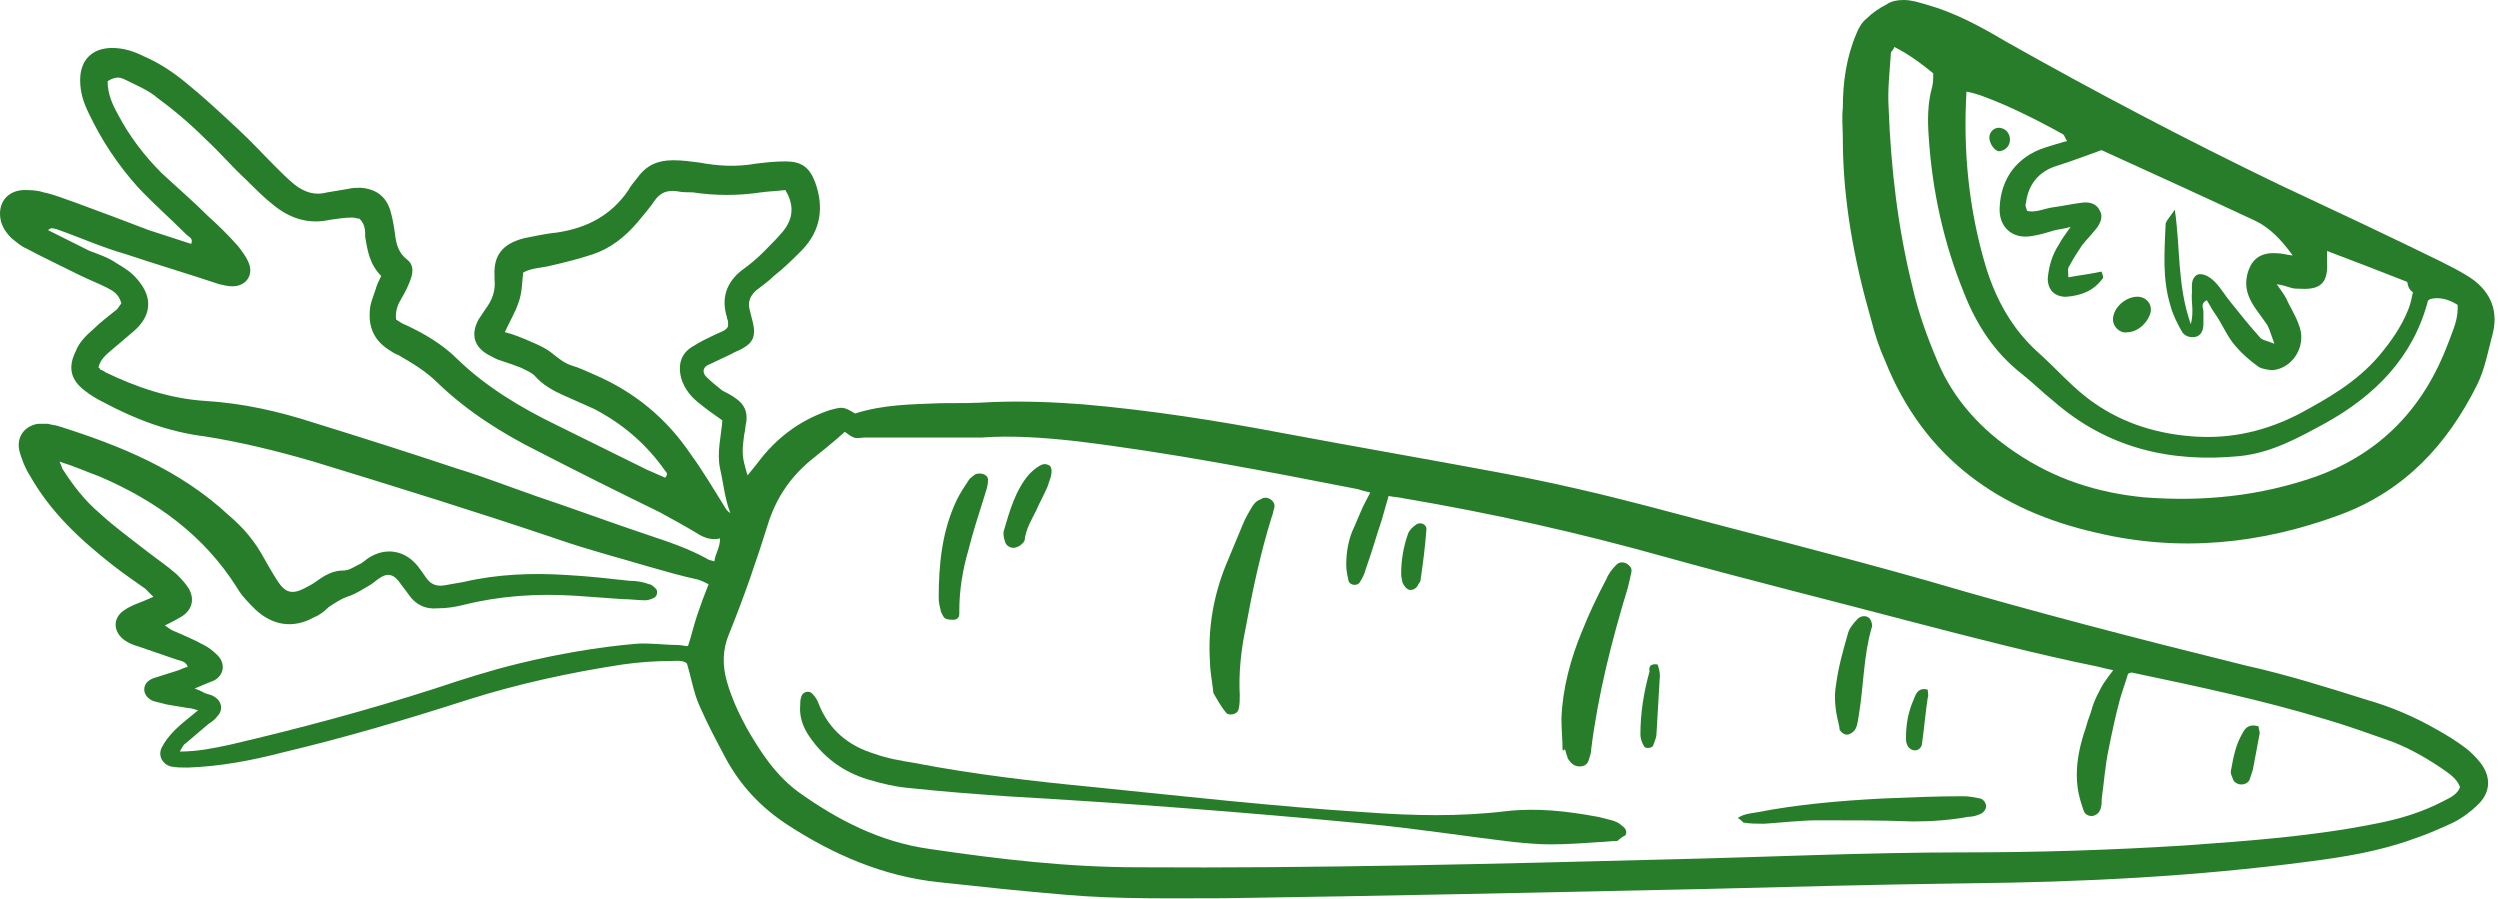 <svg width="417" height="150" viewBox="0 0 417 150" fill="none" xmlns="http://www.w3.org/2000/svg">
<path d="M124.116 72.604C124.306 71.839 124.306 71.075 124.497 70.31C124.688 68.59 124.116 67.443 122.779 66.487C122.015 65.914 121.251 65.532 120.488 65.15C119.533 64.385 118.578 63.62 117.815 62.856C117.051 62.091 117.242 61.136 118.387 60.754C119.533 60.18 120.87 59.607 122.015 59.033C122.588 58.651 123.352 58.46 123.925 58.078C125.643 57.122 126.025 55.975 125.643 54.064C125.452 53.299 125.261 52.535 125.07 51.77C124.688 50.432 125.07 49.477 126.025 48.521C126.98 47.756 128.125 46.992 129.08 46.036C130.798 44.698 132.326 43.169 133.853 41.64C136.909 38.391 137.481 34.568 135.954 30.363C134.999 27.878 133.663 26.922 130.989 26.922C129.271 26.922 127.552 27.114 126.025 27.305C122.779 27.878 119.724 27.687 116.669 27.114C115.141 26.922 113.805 26.731 112.277 26.731C109.795 26.731 107.886 27.496 106.358 29.598C105.785 30.363 105.213 30.936 104.831 31.701C101.967 35.906 97.957 38.008 92.992 38.773C91.083 38.964 89.365 39.346 87.455 39.728C83.636 40.684 82.3 42.787 82.491 46.036C82.491 46.227 82.491 46.418 82.491 46.609C82.682 48.521 82.109 50.05 80.963 51.579C80.581 52.152 80.2 52.726 79.818 53.299C78.481 55.784 79.054 57.886 81.536 59.224C82.3 59.607 82.873 59.989 83.636 60.18C84.782 60.562 85.928 60.945 86.882 61.327C87.646 61.709 88.601 62.091 89.174 62.665C90.51 64.194 92.229 65.15 93.947 65.914C95.666 66.679 97.384 67.443 99.102 68.208C103.876 70.692 107.886 74.133 110.941 78.529C111.132 78.72 111.514 79.103 110.941 79.676C109.986 79.294 108.84 78.72 107.886 78.338C102.921 75.853 97.766 73.368 92.802 70.884C86.882 68.017 81.154 64.576 76.381 59.989C73.898 57.504 71.034 55.784 67.788 54.255C67.216 54.064 66.643 53.681 66.07 53.299C65.879 51.77 66.452 50.623 67.025 49.668C67.597 48.712 68.17 47.565 68.552 46.418C68.934 45.272 68.934 44.125 67.979 43.36C66.452 42.213 66.07 40.684 65.879 38.964C65.688 37.626 65.497 36.479 65.115 35.141C64.351 32.657 62.633 31.51 60.151 31.319C59.387 31.319 58.814 31.319 58.05 31.51C56.905 31.701 55.759 31.892 54.614 32.083C52.513 32.657 50.795 32.083 49.076 30.745C47.931 29.79 46.976 28.834 46.021 27.878C43.921 25.776 41.821 23.482 39.529 21.38C36.665 18.704 33.992 16.219 30.937 13.734C28.837 12.014 26.545 10.485 23.872 9.338C22.345 8.573 20.626 8 18.717 8C15.471 8 13.371 9.911 13.371 13.352C13.371 15.454 13.943 17.174 14.898 19.086C16.998 23.482 19.672 27.496 22.918 31.127C25.591 33.995 28.455 36.479 31.128 39.155C31.51 39.537 32.274 39.728 31.892 40.684C29.601 39.92 27.118 39.155 24.827 38.391C20.817 36.861 16.808 35.332 12.607 33.803C10.888 33.23 9.17 32.465 7.261 32.083C6.115 31.701 4.969 31.701 3.824 31.701C0.96 31.892 -0.568 34.186 0.196 37.053C0.578 38.199 1.15 38.964 1.914 39.728C2.678 40.302 3.442 41.066 4.396 41.449C7.261 42.978 10.125 44.316 13.18 45.845C14.707 46.609 16.235 47.183 17.762 47.947C18.908 48.521 19.863 49.094 20.244 50.623C19.863 51.005 19.672 51.579 19.29 51.77C18.144 52.726 16.808 53.681 15.662 54.828C14.325 55.975 13.18 57.122 12.607 58.651C11.27 61.327 11.843 63.429 14.134 65.15C15.089 65.914 16.044 66.487 17.189 67.061C22.536 69.928 28.073 72.031 34.183 72.795C40.293 73.751 46.403 75.28 52.322 77C66.07 81.205 79.627 85.41 93.183 89.997C98.148 91.717 103.303 93.055 108.459 94.585C111.132 95.349 113.805 96.114 116.478 96.687C117.051 96.878 117.433 97.069 118.196 97.451C117.433 99.363 116.86 100.892 116.287 102.612C115.714 104.332 115.332 106.053 114.759 107.773C114.187 107.773 113.614 107.582 113.041 107.582C110.75 107.582 108.268 107.199 105.976 107.391C99.484 107.964 92.992 109.111 86.691 110.64C81.918 111.787 77.144 113.316 72.562 114.845C61.296 118.476 49.84 121.535 38.384 124.211C35.711 124.784 33.037 125.357 29.982 125.357C30.364 124.784 30.555 124.211 30.937 124.019C32.274 122.873 33.419 121.917 34.756 120.77C35.329 120.388 35.901 120.006 36.283 119.432C37.238 118.476 37.047 116.947 35.711 116.183C35.138 115.801 34.374 115.801 33.801 115.418C33.419 115.227 33.037 115.036 32.465 114.845C33.801 114.271 34.756 113.889 35.711 113.507C37.429 112.551 37.62 110.64 36.283 109.302C35.52 108.537 34.756 107.964 33.992 107.582C32.274 106.626 30.364 105.861 28.646 105.097C28.264 104.906 27.882 104.524 27.5 104.332C28.646 103.759 29.41 103.377 30.364 102.803C32.083 101.657 32.465 99.936 31.51 98.216C30.937 97.26 30.173 96.496 29.41 95.731C27.882 94.393 26.163 93.246 24.445 91.909C21.772 89.806 19.099 87.895 16.617 85.601C14.134 83.499 12.225 81.014 10.507 78.338C10.316 78.147 10.316 77.764 9.934 77C12.416 77.764 14.516 78.72 16.617 79.485C25.973 83.499 33.992 89.233 39.529 98.025C40.293 99.363 41.439 100.51 42.584 101.657C45.449 104.332 48.885 104.906 52.322 102.994C53.277 102.612 54.041 102.039 54.804 101.274C55.95 100.51 57.096 99.745 58.432 99.363C59.387 98.981 60.342 98.407 61.296 97.834C62.06 97.451 62.633 96.878 63.206 96.496C64.542 95.54 65.497 95.731 66.452 96.878C67.025 97.643 67.597 98.407 68.17 99.172C69.316 100.892 71.034 101.657 72.944 101.465C74.471 101.465 75.808 101.274 77.335 100.892C83.445 99.363 89.555 98.981 95.856 99.363C98.53 99.554 101.203 99.745 103.876 99.936C105.213 99.936 106.358 100.127 107.695 100.127C108.077 100.127 108.649 99.936 109.031 99.745C109.604 99.554 109.795 98.598 109.413 98.216C109.031 97.834 108.649 97.451 108.268 97.451C107.313 97.069 106.167 96.878 105.022 96.878C101.585 96.496 98.148 96.114 94.711 95.922C88.983 95.54 83.064 95.731 77.335 97.069C76.19 97.26 75.235 97.451 74.089 97.643C72.753 97.834 71.798 97.451 71.034 96.305C70.462 95.54 69.889 94.585 69.316 94.011C67.216 91.717 64.16 91.335 61.487 93.055C60.915 93.438 60.342 94.011 59.769 94.202C59.005 94.585 58.241 95.158 57.287 95.158C55.568 95.158 54.232 95.922 52.895 96.878C52.131 97.451 51.368 97.834 50.604 98.216C48.694 99.172 47.549 98.79 46.403 97.069C45.639 95.922 44.876 94.585 44.112 93.246C42.584 90.379 40.675 88.086 38.193 85.983C29.982 78.338 20.053 74.324 9.743 71.075C9.17 70.884 8.597 70.884 8.024 70.692C7.451 70.692 6.879 70.692 6.306 70.692C4.015 71.075 2.678 72.986 3.251 75.28C3.633 76.618 4.205 78.147 4.969 79.294C8.406 85.41 13.371 89.997 18.717 94.202C20.435 95.54 22.345 96.878 24.254 98.216C24.636 98.598 25.018 98.981 25.591 99.554C24.636 99.936 23.872 100.319 23.299 100.51C22.345 100.892 21.39 101.274 20.626 101.848C18.717 103.186 18.908 105.479 20.817 106.817C21.39 107.199 22.154 107.582 22.918 107.773C25.209 108.537 27.309 109.302 29.6 110.066C30.173 110.258 30.937 110.258 31.319 111.213C30.555 111.404 29.982 111.787 29.219 111.978C28.073 112.36 26.736 112.742 25.591 113.125C24.636 113.507 24.063 114.08 24.063 115.036C24.063 115.801 24.636 116.565 25.591 116.947C26.355 117.138 27.118 117.33 27.882 117.521C29.028 117.712 30.173 117.903 31.319 118.094C31.892 118.094 32.274 118.285 33.037 118.476C31.701 119.623 30.364 120.579 29.219 121.726C28.264 122.681 27.5 123.637 26.927 124.784C26.355 126.122 27.118 127.46 28.455 127.842C29.41 128.033 30.364 128.033 31.319 128.033C36.665 127.842 41.821 126.886 46.976 125.548C57.478 123.064 67.788 120.006 77.908 116.756C86.309 114.08 95.093 112.169 103.876 110.831C106.549 110.449 109.222 110.258 111.895 110.258C112.85 110.258 113.805 110.066 114.569 110.64C115.332 113.125 115.714 115.609 116.669 117.712C118.005 120.77 119.533 123.637 121.061 126.504C123.543 131.091 126.98 134.723 131.371 137.59C139.009 142.56 147.41 146.191 156.575 147.147C163.64 147.911 170.705 148.676 177.77 149.249C186.553 150.014 195.527 149.823 204.31 149.823C230.851 149.44 257.391 148.867 283.932 148.294C298.634 147.911 313.528 147.529 328.23 147.338C347.324 147.147 366.227 146.191 385.13 143.706C391.049 142.942 396.968 141.986 402.696 139.884C404.988 139.119 407.088 138.163 409.188 137.208C410.716 136.443 412.243 135.296 413.389 134.15C415.489 132.047 415.489 129.562 413.771 127.269C413.007 126.313 412.243 125.548 411.289 124.784C409.761 123.637 408.234 122.681 406.515 121.726C402.887 119.623 398.878 117.903 394.868 116.756C388.185 114.654 381.502 112.551 374.628 111.022C356.871 106.626 339.114 102.039 321.547 96.878C306.081 92.482 290.615 88.659 274.958 84.454C266.938 82.352 258.728 80.44 250.518 78.911C238.297 76.618 226.077 74.515 213.857 72.222C202.783 70.119 191.708 68.399 180.634 67.443C175.669 67.061 170.705 66.87 165.549 67.061C162.685 67.252 159.821 67.252 156.957 67.252C152.184 67.443 147.41 67.443 142.637 68.972C140.727 67.826 140.536 67.826 138.436 68.399C133.853 69.928 130.035 72.604 126.98 76.427C126.407 77.191 125.643 78.147 124.688 79.294C123.734 76.044 123.734 75.662 124.116 72.604ZM407.661 133.576C404.033 135.488 400.214 136.634 396.204 137.399C385.703 139.501 375.01 140.266 364.318 141.03C352.097 141.795 339.877 142.177 327.657 142.177C311.427 142.177 295.388 142.942 279.159 143.324C249.372 144.089 219.585 144.853 189.799 144.662C178.151 144.662 166.695 143.324 155.048 141.604C146.837 140.457 139.773 136.825 133.09 132.047C129.271 129.18 126.789 125.357 124.497 121.343C123.161 118.859 122.015 116.374 121.251 113.698C120.488 111.022 120.488 108.346 121.633 105.67C124.116 99.554 126.216 93.438 128.125 87.321C129.462 83.116 131.753 79.676 135.19 76.809C137.099 75.28 139.009 73.751 140.918 72.031C141.491 72.413 141.873 72.795 142.446 72.986C143.019 73.177 143.591 72.986 144.164 72.986C145.119 72.986 145.883 72.986 146.837 72.986C148.365 72.986 149.892 72.986 151.611 72.986C153.902 72.986 156.384 72.986 158.676 72.986C160.394 72.986 162.113 72.986 163.64 72.986C168.795 72.604 173.951 72.986 179.297 73.56C195.145 75.471 210.802 78.529 226.459 81.587C227.032 81.778 227.796 81.969 228.56 82.161C227.987 83.308 227.414 84.263 227.032 85.219C226.65 86.174 226.268 86.939 225.886 87.895C224.932 89.806 224.55 92.1 224.55 94.202C224.55 95.158 224.741 95.922 224.932 96.878C225.123 97.643 226.459 97.834 226.841 97.069C227.223 96.496 227.605 95.731 227.796 94.967C228.75 92.291 229.514 89.615 230.469 86.748C230.851 85.41 231.233 84.072 231.615 82.734C232.569 82.925 233.333 82.925 234.097 83.116C248.799 85.601 263.311 88.85 277.631 92.864C291.379 96.687 305.317 100.127 319.065 103.759C329.376 106.435 339.686 109.111 349.997 111.213C350.761 111.404 351.525 111.596 352.479 111.787C351.907 112.551 351.334 113.316 350.952 113.889C350.57 114.463 350.188 115.227 349.806 115.992C349.424 116.756 349.042 117.712 348.851 118.476C348.661 119.241 348.279 120.006 348.088 120.77C347.897 121.535 347.515 122.49 347.324 123.255C346.56 125.931 346.178 128.607 346.56 131.474C346.751 132.812 347.133 133.958 347.515 135.105C347.706 135.87 348.47 136.252 349.233 136.061C349.806 135.87 350.188 135.488 350.379 134.914C350.57 134.341 350.57 133.767 350.57 133.194C350.952 130.518 351.143 127.651 351.716 124.975C352.288 122.108 352.861 119.432 353.625 116.565C354.007 115.227 354.58 113.698 354.962 112.36C355.152 112.36 355.343 112.169 355.534 112.169C366.418 114.463 377.301 116.756 387.994 120.006C391.24 120.961 394.486 122.108 397.732 123.255C401.169 124.402 404.224 126.122 407.088 128.033C408.425 128.989 409.761 129.753 410.334 131.283C409.952 132.429 408.807 133.003 407.661 133.576ZM21.008 13.352C22.918 14.307 24.827 15.072 26.355 16.41C29.219 18.512 31.892 20.806 34.374 23.291C36.665 25.393 38.766 27.878 41.057 29.981C42.584 31.51 44.112 33.039 45.83 34.377C48.503 36.479 51.559 37.435 54.995 36.67C56.332 36.479 57.478 36.288 58.814 36.288C59.196 36.288 59.578 36.479 59.96 36.479C60.915 37.435 60.915 38.391 60.915 39.537C61.296 41.831 61.678 44.125 63.588 46.036C63.206 46.8 62.824 47.565 62.633 48.33C62.251 49.477 61.678 50.814 61.678 51.961C61.487 54.637 62.442 56.74 64.733 58.269C65.306 58.651 65.879 59.033 66.452 59.224C68.743 60.562 71.034 61.9 72.944 63.812C77.908 68.59 83.636 72.222 89.746 75.28C96.429 78.72 103.303 82.161 109.986 85.41C112.086 86.557 114.187 87.704 116.096 88.85C117.242 89.615 118.578 90.188 120.106 89.806C120.106 91.335 119.342 92.291 119.151 93.629C118.578 93.438 118.196 93.438 118.005 93.246C114.95 91.526 111.514 90.379 108.077 89.233C101.776 87.13 95.666 84.837 89.365 82.734C84.973 81.205 80.581 79.485 76.19 78.147C68.17 75.471 60.342 72.986 52.322 70.501C46.403 68.59 40.484 67.252 34.183 66.87C28.264 66.487 22.727 64.576 17.571 62.091C17.38 61.9 16.998 61.709 16.808 61.709C16.617 61.518 16.616 61.327 16.426 61.327C16.616 60.18 17.571 59.224 18.526 58.46C19.863 57.313 21.008 56.357 22.345 55.211C25.209 52.726 25.591 49.668 22.918 46.609C21.963 45.463 20.817 44.698 19.481 43.934C18.144 42.978 16.426 42.404 14.898 41.831C12.607 40.684 10.316 39.537 8.024 38.391C8.597 37.817 8.979 38.199 9.361 38.199C13.18 39.537 16.998 41.258 21.008 42.404C26.163 44.125 31.319 45.654 36.474 47.374C37.238 47.565 38.002 47.756 38.766 47.756C41.057 47.756 42.393 45.845 41.439 43.742C41.057 42.787 40.293 41.831 39.72 41.066C38.193 39.346 36.474 37.626 34.756 36.097C32.274 33.612 29.6 31.319 26.927 28.834C24.063 25.967 21.581 22.717 19.672 19.086C18.717 17.366 17.953 15.645 17.953 13.543C19.481 12.587 20.244 12.97 21.008 13.352ZM130.607 38.582C129.653 39.728 128.507 40.875 127.362 42.022C126.216 43.169 125.07 44.125 123.734 45.08C121.061 47.183 120.297 49.859 121.251 52.917C121.251 53.108 121.442 53.49 121.442 53.681C121.442 53.873 121.442 54.064 121.442 54.446C121.061 55.211 120.106 55.402 119.342 55.784C118.196 56.357 116.86 56.931 115.714 57.695C113.614 58.842 113.041 60.754 113.614 63.047C114.187 64.958 115.332 66.296 116.86 67.443C118.005 68.399 119.151 69.163 120.488 70.119C120.297 72.795 119.533 75.471 120.106 78.147C120.679 80.632 120.87 83.116 121.824 85.601C121.633 85.41 121.251 85.219 121.061 84.837C119.151 81.778 117.242 78.529 115.141 75.662C111.132 69.737 105.785 65.341 99.102 62.474C97.766 61.9 96.62 61.327 95.284 60.945C94.138 60.562 93.183 59.798 92.229 59.033C91.083 58.078 89.746 57.504 88.41 56.931C87.073 56.357 85.737 55.784 84.209 55.402C84.973 53.681 85.928 52.152 86.501 50.432C87.073 48.903 87.073 47.183 87.264 45.463C88.601 44.698 90.319 44.698 91.847 44.316C94.329 43.742 96.62 43.169 98.912 42.404C101.776 41.449 104.258 39.537 106.358 37.053C107.313 35.906 108.458 34.568 109.222 33.421C110.177 32.083 111.323 31.701 112.85 31.892C113.805 32.083 114.569 32.083 115.523 32.083C119.342 32.657 123.161 32.657 126.98 32.083C128.316 31.892 129.462 31.892 130.989 31.701C132.517 34.186 132.326 36.479 130.607 38.582Z" fill="#277D2A"/>
<path d="M269.802 140.266C268.657 140.266 267.702 140.457 266.747 140.457C264.074 140.648 261.21 140.839 258.537 140.839C256.628 140.839 254.527 140.648 252.618 140.457C244.408 139.501 236.006 138.163 227.796 137.399C207.747 135.488 187.889 133.958 167.841 132.812C162.494 132.429 157.339 132.047 151.993 131.474C149.511 131.283 147.028 130.709 144.546 129.945C140.918 128.798 137.863 126.695 135.572 123.637C134.235 121.917 133.281 120.006 133.472 117.712C133.472 117.138 133.472 116.756 133.663 116.183C133.853 115.418 134.999 115.036 135.572 115.801C135.954 116.183 136.336 116.756 136.527 117.33C138.245 121.726 141.491 124.402 145.883 125.74C147.983 126.504 150.274 126.886 152.566 127.269C162.494 129.18 172.423 130.327 182.352 131.283C197.436 132.812 212.712 134.532 227.796 135.488C235.624 136.061 243.453 136.252 251.281 135.296C256.437 134.723 261.401 135.296 266.556 136.252C267.32 136.443 268.084 136.634 268.848 136.825C269.421 137.017 269.993 137.208 270.375 137.59C270.948 137.972 271.521 138.546 271.139 139.31C270.757 139.501 270.184 139.884 269.802 140.266Z" fill="#277D2A"/>
<path d="M202.4 115.609C202.209 113.698 201.828 111.978 201.828 110.449C201.446 104.906 202.4 99.363 204.501 94.202C205.455 91.909 206.41 89.615 207.365 87.321C207.747 86.366 208.32 85.41 208.892 84.454C209.274 83.881 209.656 83.499 210.229 83.308C210.802 82.925 211.375 82.925 211.947 83.308C212.52 83.69 212.711 84.263 212.52 84.837C212.329 85.41 212.329 85.792 212.138 86.174C210.229 92.291 208.892 98.598 207.747 104.906C206.983 108.537 206.601 112.36 206.792 115.992C206.792 116.756 206.792 117.521 206.601 118.285C206.41 119.241 204.883 119.432 204.501 118.859C203.546 117.712 202.973 116.565 202.4 115.609Z" fill="#277D2A"/>
<path d="M260.638 125.166C260.638 123.446 260.447 121.726 260.447 119.814C260.638 114.845 261.974 109.875 263.883 105.288C265.029 102.421 266.366 99.554 267.893 96.687C268.275 95.731 268.848 94.967 269.612 94.202C269.994 93.82 270.566 93.629 271.33 94.011C271.903 94.393 272.285 94.776 272.094 95.54C271.903 96.496 271.712 97.26 271.521 98.025C268.848 106.817 266.557 115.801 265.411 124.975C265.411 125.548 265.22 126.122 265.029 126.695C264.838 127.46 264.265 127.842 263.502 127.842C262.738 127.842 262.165 127.46 261.783 126.886C261.592 126.695 261.401 126.313 261.401 126.122C261.21 125.74 261.21 125.357 261.019 124.975C260.828 125.166 260.828 125.166 260.638 125.166Z" fill="#277D2A"/>
<path d="M289.851 136.443C290.997 135.679 292.143 135.679 293.097 135.488C299.971 134.15 306.845 133.576 313.91 133.194C318.492 133.003 322.884 132.812 327.466 132.812C328.421 132.812 329.376 133.003 330.33 133.194C330.903 133.385 331.285 133.959 331.285 134.532C331.285 134.914 330.903 135.488 330.521 135.679C329.758 136.061 328.994 136.252 328.23 136.252C325.175 136.826 322.12 137.017 319.065 137.017C313.91 136.826 308.754 136.826 303.408 136.826C300.353 136.826 297.298 137.208 294.243 137.399C293.097 137.399 291.952 137.399 290.806 137.208C290.615 137.017 290.233 136.634 289.851 136.443Z" fill="#277D2A"/>
<path d="M162.685 79.103C163.831 78.72 164.977 79.294 164.786 80.249C164.786 81.205 164.404 81.97 164.213 82.734C163.258 85.792 162.303 88.659 161.54 91.718C160.585 94.967 160.012 98.407 160.012 101.848C160.012 102.039 160.012 102.23 160.012 102.421C160.012 102.995 159.63 103.377 159.057 103.377C158.676 103.377 158.103 103.377 157.721 103.186C157.339 102.995 157.148 102.421 156.957 102.039C156.766 101.274 156.575 100.51 156.575 99.745C156.575 94.011 157.148 88.468 159.63 83.308C160.203 82.161 160.967 81.014 161.731 79.867C161.922 79.676 162.494 79.294 162.685 79.103Z" fill="#277D2A"/>
<path d="M306.654 120.579C306.081 118.285 305.89 116.183 306.272 114.08C306.654 111.213 307.418 108.537 308.182 105.861C308.373 104.906 309.136 103.95 309.9 103.186C310.473 102.612 311.619 102.612 312 103.377C312.191 103.759 312.382 104.332 312.191 104.715C310.855 109.302 310.855 114.271 310.091 119.05C309.9 120.006 309.9 120.77 309.518 121.535C309.327 121.917 308.945 122.299 308.373 122.49C307.8 122.681 307.227 122.299 306.845 121.726C306.845 121.152 306.654 120.77 306.654 120.579Z" fill="#277D2A"/>
<path d="M169.368 91.335C168.795 91.526 167.841 91.144 167.65 90.379C167.459 89.806 167.268 89.041 167.459 88.468C168.413 85.219 169.368 81.778 171.659 79.103C172.041 78.72 172.423 78.338 172.996 77.956C173.569 77.573 174.142 77.191 174.905 77.573C175.478 77.764 175.478 78.72 175.287 79.485C175.096 80.058 174.905 80.632 174.714 81.205C174.142 82.543 173.378 83.881 172.805 85.219C172.041 86.748 171.086 88.277 170.896 90.188C170.705 90.571 170.132 91.144 169.368 91.335Z" fill="#277D2A"/>
<path d="M233.906 97.069C233.906 96.878 233.715 96.305 233.715 95.731C233.715 93.438 234.097 91.144 234.86 89.041C235.051 88.468 235.624 87.895 236.197 87.513C236.961 86.939 238.106 87.513 237.915 88.468C237.724 91.144 237.343 94.011 236.961 96.687C236.961 96.878 236.77 97.26 236.579 97.451C236.388 98.025 235.815 98.407 235.242 98.407C234.86 98.407 234.288 98.025 233.906 97.069Z" fill="#277D2A"/>
<path d="M276.485 110.831C276.676 111.404 276.867 111.978 276.867 112.742C276.676 115.992 276.485 119.241 276.294 122.49C276.294 123.064 275.912 123.828 275.722 124.402C275.531 124.784 274.385 124.975 274.194 124.402C273.812 123.828 273.621 123.064 273.621 122.49C273.621 118.859 274.194 115.418 275.149 111.978C274.958 111.213 275.34 110.64 276.485 110.831Z" fill="#277D2A"/>
<path d="M376.728 121.152C376.728 121.535 376.919 121.917 376.919 122.299C376.537 124.402 376.155 126.313 375.773 128.416C375.582 128.989 375.391 129.562 375.2 130.136C374.628 131.091 373.1 131.091 372.527 130.136C372.336 129.562 371.955 128.989 372.145 128.416C372.527 126.313 372.909 124.211 374.055 122.299C374.628 121.152 375.391 120.77 376.728 121.152Z" fill="#277D2A"/>
<path d="M321.547 115.036C321.547 115.609 321.738 115.992 321.547 116.374C321.165 118.859 320.974 121.343 320.592 124.019C320.592 124.593 320.019 125.166 319.447 125.166C318.874 125.166 318.301 124.784 318.11 124.21C317.919 123.828 317.919 123.446 317.919 123.064C317.919 120.77 318.301 118.668 319.256 116.565C319.638 115.418 320.21 114.654 321.547 115.036Z" fill="#277D2A"/>
<path d="M307.384 23.127C307.384 33.449 309.294 43.579 312.158 53.518C312.731 55.812 313.495 58.105 314.449 60.208C320.941 76.454 333.543 85.246 349.773 88.878C363.521 92.127 377.077 90.79 390.443 85.82C401.136 81.806 408.201 74.161 413.165 64.222C414.502 61.546 415.074 58.296 415.838 55.429C416.793 51.416 415.074 48.166 411.637 46.064C410.11 45.108 408.582 44.343 407.055 43.579C398.081 39.183 389.107 34.978 380.132 30.773C364.666 23.319 349.391 15.291 334.498 6.881C330.297 4.396 326.097 2.103 321.323 0.765C319.987 0.382 318.841 0 317.504 0C316.55 0 315.404 0.191 314.64 0.765C313.495 1.338 312.349 2.103 311.394 3.058C310.63 3.632 310.058 4.587 309.676 5.543C307.957 9.557 307.384 13.762 307.384 17.967C307.194 19.687 307.384 21.407 307.384 23.127ZM402.472 48.74C402.281 49.695 402.091 50.651 401.709 51.607C400.563 54.474 398.845 56.959 396.744 59.443C393.116 63.648 388.534 66.324 383.569 69C378.032 71.867 372.304 73.205 366.194 72.823C360.084 72.441 354.356 70.72 349.391 67.28C345.763 64.795 343.09 61.546 339.844 58.679C335.644 54.856 332.97 50.078 331.252 44.535C328.388 34.978 327.433 25.23 328.006 15.291C330.679 15.673 337.553 18.731 344.045 22.363C344.427 22.554 344.427 23.127 344.809 23.51C343.472 23.892 342.136 24.274 340.99 24.657C336.407 26.186 333.734 29.817 333.543 34.596C333.352 37.845 335.644 39.947 338.89 39.374C340.226 39.183 341.372 38.801 342.708 38.418C343.472 38.227 344.045 38.227 345.381 37.845C344.427 39.183 343.854 39.947 343.472 40.712C342.326 42.432 341.754 44.343 341.563 46.446C341.563 48.357 342.708 49.504 344.618 49.504C347.1 49.313 349.2 48.548 350.728 46.446C350.919 46.255 350.728 45.873 350.537 45.299C348.818 45.681 347.1 45.873 345 46.255C345 45.49 344.809 44.726 345.191 44.343C345.763 43.197 346.527 42.05 347.291 40.903C348.055 39.947 348.818 39.183 349.582 38.227C350.346 37.272 350.919 36.125 350.155 34.978C349.582 33.831 348.246 33.64 347.1 33.831C345.572 34.022 343.854 34.404 342.326 34.596C340.99 34.787 339.462 35.551 338.126 35.169C337.935 34.596 337.744 34.213 337.935 33.831C338.317 30.773 340.035 28.67 342.899 27.715C345.381 26.95 347.864 25.994 350.537 25.039C358.938 28.861 367.721 32.875 376.314 36.889C378.605 38.036 380.514 39.947 382.424 42.623C381.087 42.432 380.514 42.241 379.751 42.241C376.887 42.05 375.359 43.388 374.786 46.064C374.404 47.975 374.977 49.504 375.932 51.033C376.696 52.18 377.459 53.136 378.223 54.283C378.605 55.047 378.796 55.812 379.369 57.341C378.032 56.767 377.268 56.767 376.887 56.194C375.168 54.282 373.641 52.371 372.113 50.46C371.158 49.313 370.395 47.975 369.44 47.019C368.294 45.873 367.149 45.49 366.385 45.873C365.43 46.637 365.621 47.593 365.621 48.74C365.43 50.269 366.003 51.798 365.43 54.091C363.139 47.593 363.712 41.477 362.757 34.978C361.993 36.125 361.42 36.698 361.229 37.272C361.039 41.859 360.657 46.446 361.993 50.842C362.375 52.371 363.139 53.9 363.903 55.238C364.284 56.003 365.239 56.385 366.194 56.194C367.149 56.003 367.53 55.047 367.53 54.091C367.53 53.327 367.53 52.562 367.53 51.989C367.53 51.416 366.958 50.651 368.103 50.078C368.676 51.033 369.058 51.798 369.631 52.562C370.776 54.283 371.54 56.194 372.877 57.723C374.022 59.061 375.359 60.208 376.696 61.163C377.268 61.546 378.414 61.737 379.178 61.737C382.233 61.355 384.333 58.296 383.76 55.238C383.378 53.518 382.424 51.989 381.66 50.46C381.278 49.504 380.705 48.74 379.751 47.402C380.896 47.593 381.469 47.784 382.042 47.975C382.615 48.166 383.188 48.166 383.76 48.166C387.006 48.357 388.343 47.211 388.152 43.77C388.152 43.197 388.152 42.623 388.152 41.859C392.734 43.579 397.126 45.299 401.518 47.019C401.709 47.975 401.9 48.357 402.472 48.74ZM409.919 50.842C410.11 53.136 409.155 55.047 408.392 57.15C404.382 67.853 397.317 75.499 386.243 79.513C376.887 82.762 367.53 83.718 357.602 82.953C349.773 82.188 342.708 79.895 336.216 75.499C330.488 71.676 325.906 66.706 323.232 60.399C321.514 56.385 319.987 52.18 319.032 47.975C316.55 38.036 315.404 28.097 315.022 17.967C314.831 14.909 315.213 11.85 315.404 8.792C315.404 8.601 315.786 8.41 315.977 7.837C318.268 8.983 320.368 10.512 322.469 12.233C322.469 12.997 322.469 13.762 322.278 14.526C321.514 17.202 321.514 20.069 321.705 22.745C322.278 31.729 324.187 40.521 327.624 48.931C329.724 54.283 332.779 58.87 337.171 62.31C339.08 63.839 340.608 65.368 342.517 66.897C351.492 74.734 361.993 77.219 373.641 76.072C378.987 75.499 383.378 73.014 387.961 70.529C396.171 65.942 402.472 59.634 404.955 50.269C404.955 50.078 405.146 50.078 405.336 49.886C406.864 49.504 408.392 49.886 409.919 50.842Z" fill="#277D2A"/>
<path d="M352.446 53.327C352.446 54.474 353.592 55.62 354.738 55.429C356.647 55.429 358.365 53.709 358.747 51.989C358.938 50.842 358.174 49.695 356.838 49.504C354.738 49.313 352.446 51.224 352.446 53.327Z" fill="#277D2A"/>
<path d="M331.825 22.936C331.825 23.892 332.589 25.039 333.352 25.23C334.307 25.23 335.262 24.465 335.262 23.318C335.262 22.363 334.689 21.598 333.925 21.407C332.97 21.025 331.825 21.789 331.825 22.936Z" fill="#277D2A"/>
</svg>
